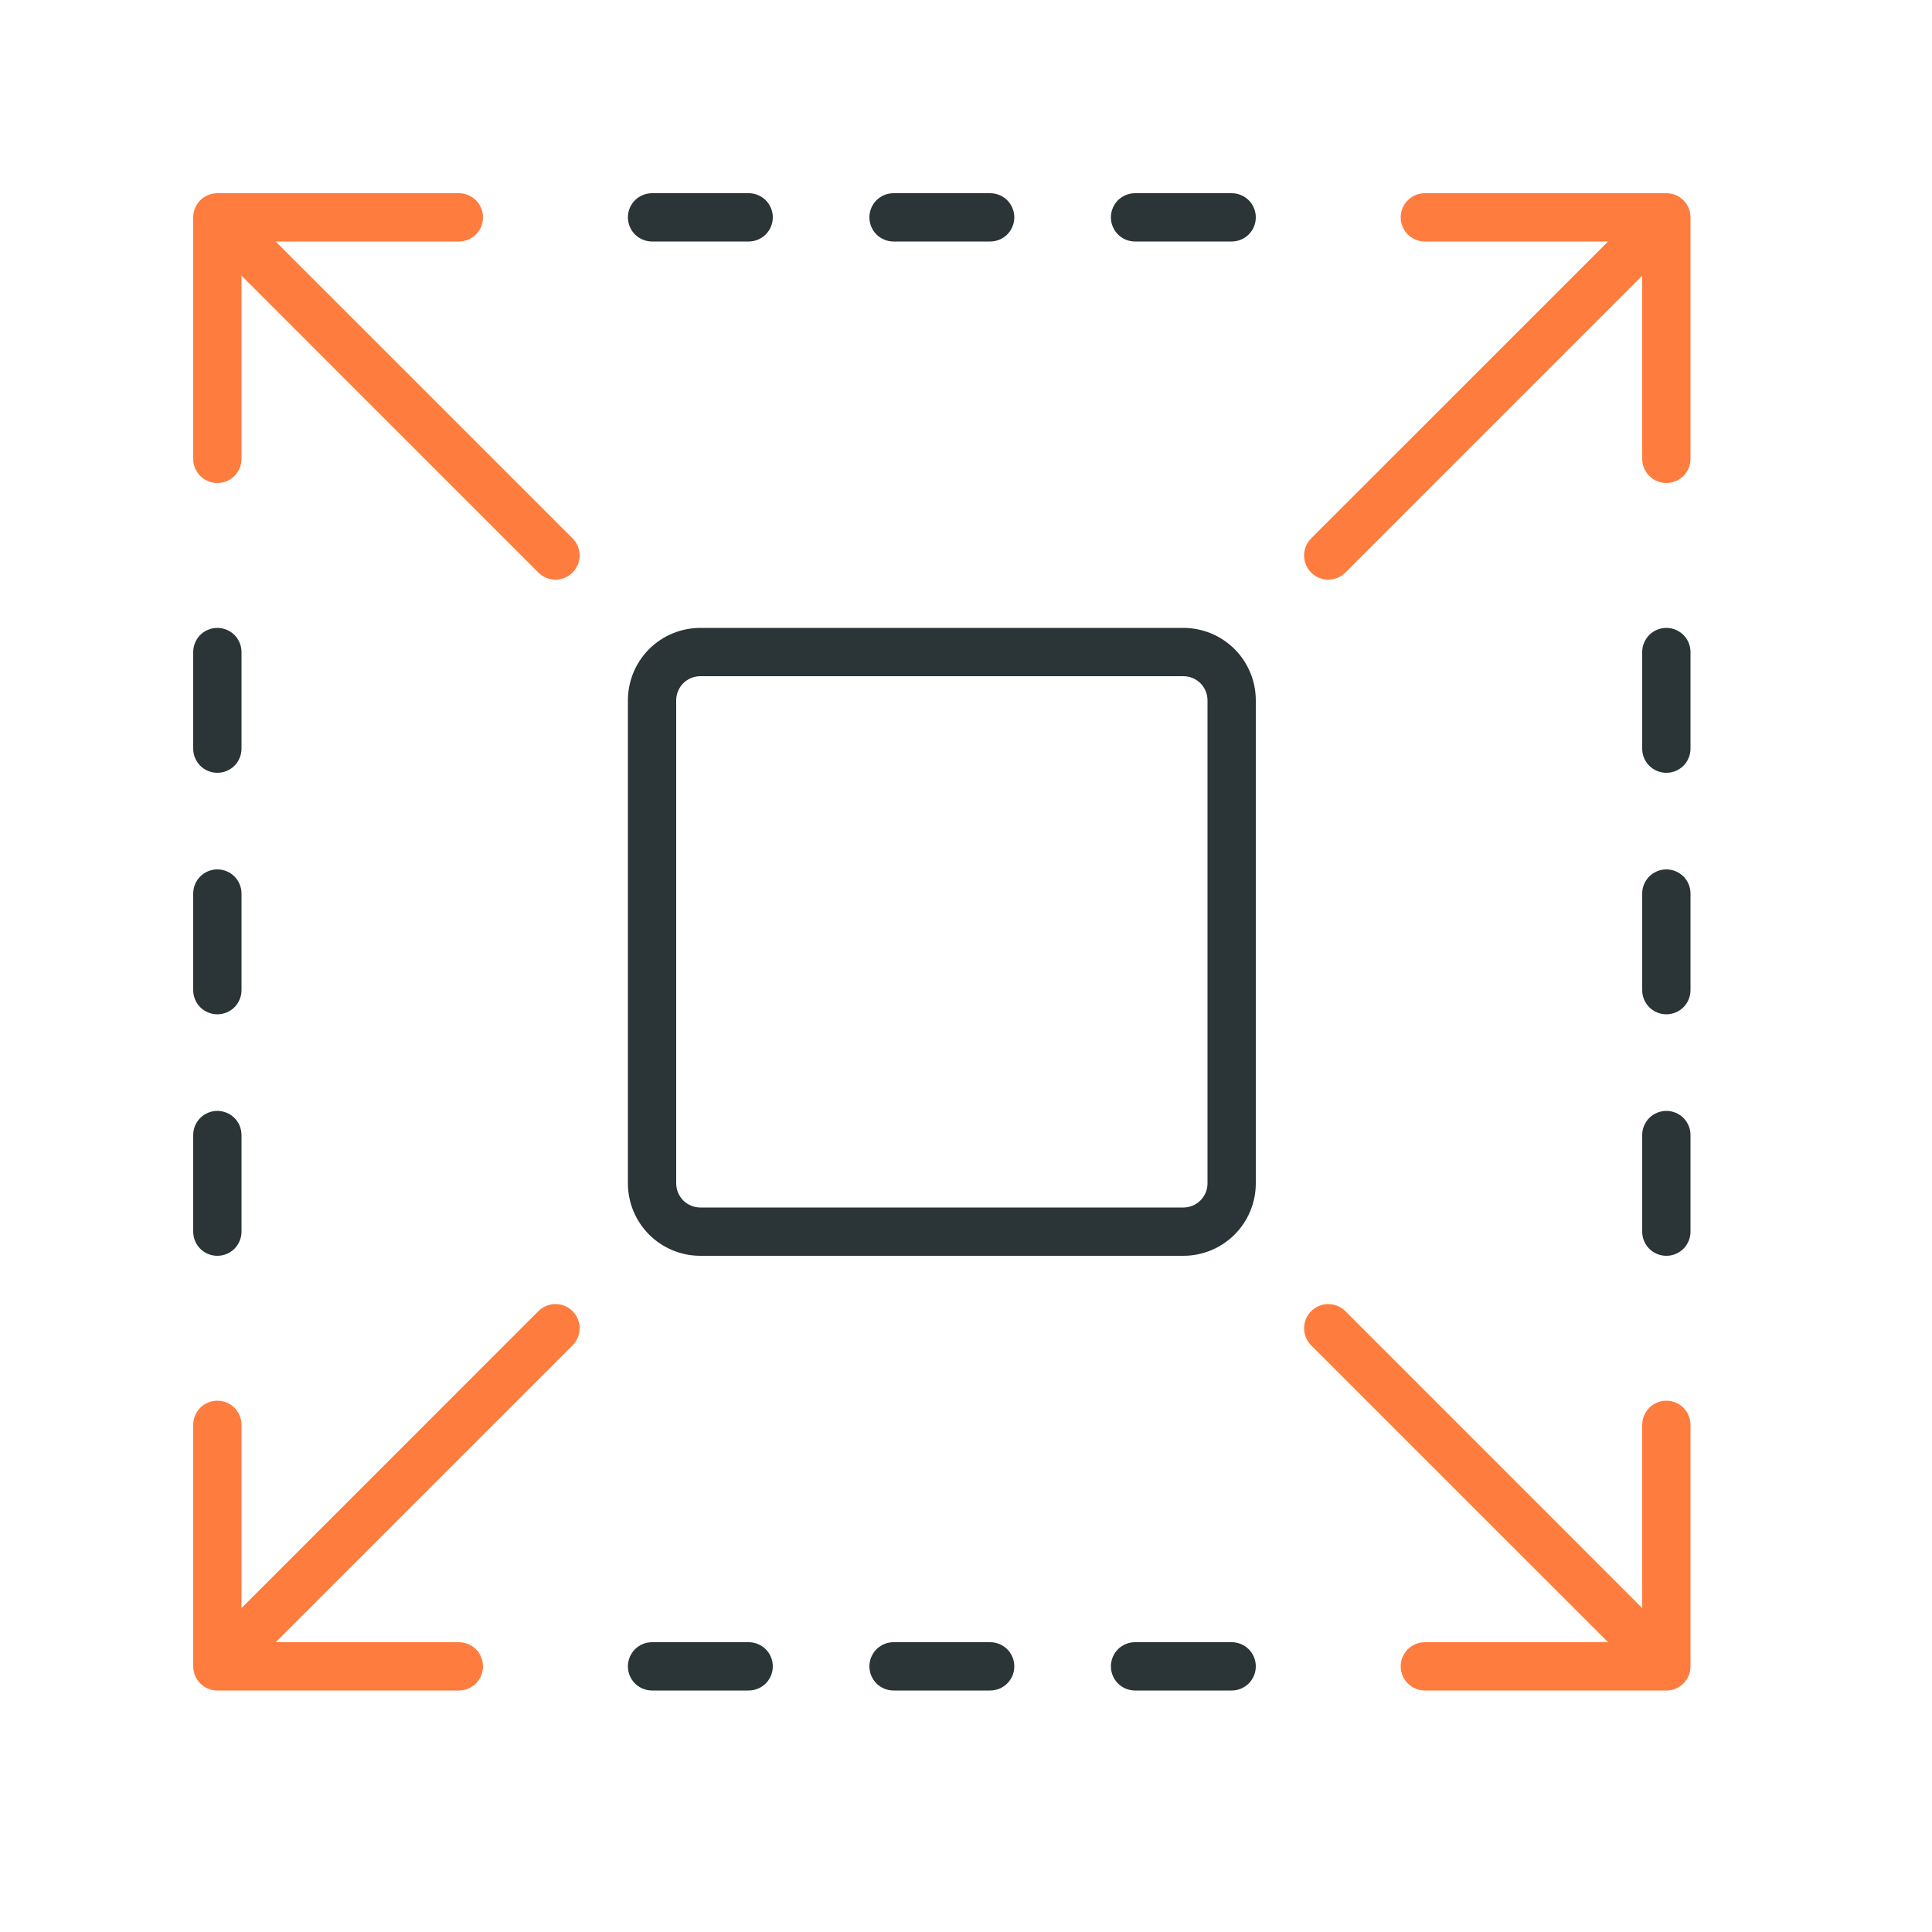 <svg width="40" height="40" viewBox="0 0 40 40" fill="none" xmlns="http://www.w3.org/2000/svg">
<path d="M25.5 5H23.5C23.367 5 23.24 4.947 23.146 4.854C23.053 4.76 23 4.633 23 4.5C23 4.367 23.053 4.24 23.146 4.146C23.24 4.053 23.367 4 23.5 4H25.5C25.633 4 25.76 4.053 25.854 4.146C25.947 4.24 26 4.367 26 4.5C26 4.633 25.947 4.76 25.854 4.854C25.76 4.947 25.633 5 25.5 5ZM21 4.5C21 4.367 20.947 4.24 20.854 4.146C20.76 4.053 20.633 4 20.5 4H18.5C18.367 4 18.24 4.053 18.146 4.146C18.053 4.24 18 4.367 18 4.5C18 4.633 18.053 4.76 18.146 4.854C18.24 4.947 18.367 5 18.5 5H20.5C20.633 5 20.76 4.947 20.854 4.854C20.947 4.76 21 4.633 21 4.5ZM16 4.5C16 4.367 15.947 4.24 15.854 4.146C15.76 4.053 15.633 4 15.5 4H13.5C13.367 4 13.24 4.053 13.146 4.146C13.053 4.24 13 4.367 13 4.5C13 4.633 13.053 4.76 13.146 4.854C13.24 4.947 13.367 5 13.5 5H15.5C15.633 5 15.76 4.947 15.854 4.854C15.947 4.76 16 4.633 16 4.5ZM26 34.5C26 34.367 25.947 34.24 25.854 34.146C25.76 34.053 25.633 34 25.5 34H23.5C23.367 34 23.24 34.053 23.146 34.146C23.053 34.24 23 34.367 23 34.5C23 34.633 23.053 34.76 23.146 34.854C23.24 34.947 23.367 35 23.5 35H25.5C25.633 35 25.76 34.947 25.854 34.854C25.947 34.76 26 34.633 26 34.5ZM21 34.5C21 34.367 20.947 34.24 20.854 34.146C20.76 34.053 20.633 34 20.5 34H18.5C18.367 34 18.24 34.053 18.146 34.146C18.053 34.24 18 34.367 18 34.5C18 34.633 18.053 34.76 18.146 34.854C18.24 34.947 18.367 35 18.5 35H20.5C20.633 35 20.76 34.947 20.854 34.854C20.947 34.76 21 34.633 21 34.5ZM16 34.5C16 34.367 15.947 34.24 15.854 34.146C15.76 34.053 15.633 34 15.5 34H13.5C13.367 34 13.24 34.053 13.146 34.146C13.053 34.24 13 34.367 13 34.5C13 34.633 13.053 34.76 13.146 34.854C13.24 34.947 13.367 35 13.5 35H15.5C15.633 35 15.76 34.947 15.854 34.854C15.947 34.76 16 34.633 16 34.5ZM5 15.5V13.5C5 13.367 4.947 13.24 4.854 13.146C4.76 13.053 4.633 13 4.5 13C4.367 13 4.24 13.053 4.146 13.146C4.053 13.24 4 13.367 4 13.5V15.5C4 15.633 4.053 15.76 4.146 15.854C4.24 15.947 4.367 16 4.5 16C4.633 16 4.76 15.947 4.854 15.854C4.947 15.76 5 15.633 5 15.5ZM5 20.5V18.5C5 18.367 4.947 18.24 4.854 18.146C4.76 18.053 4.633 18 4.5 18C4.367 18 4.24 18.053 4.146 18.146C4.053 18.24 4 18.367 4 18.5V20.5C4 20.633 4.053 20.76 4.146 20.854C4.24 20.947 4.367 21 4.5 21C4.633 21 4.76 20.947 4.854 20.854C4.947 20.76 5 20.633 5 20.5ZM5 25.5V23.5C5 23.367 4.947 23.24 4.854 23.146C4.76 23.053 4.633 23 4.5 23C4.367 23 4.24 23.053 4.146 23.146C4.053 23.24 4 23.367 4 23.5V25.5C4 25.633 4.053 25.76 4.146 25.854C4.24 25.947 4.367 26 4.5 26C4.633 26 4.76 25.947 4.854 25.854C4.947 25.76 5 25.633 5 25.5ZM35 15.5V13.5C35 13.367 34.947 13.24 34.854 13.146C34.76 13.053 34.633 13 34.5 13C34.367 13 34.24 13.053 34.146 13.146C34.053 13.24 34 13.367 34 13.5V15.5C34 15.633 34.053 15.76 34.146 15.854C34.24 15.947 34.367 16 34.5 16C34.633 16 34.76 15.947 34.854 15.854C34.947 15.76 35 15.633 35 15.5ZM35 20.5V18.5C35 18.367 34.947 18.24 34.854 18.146C34.76 18.053 34.633 18 34.5 18C34.367 18 34.24 18.053 34.146 18.146C34.053 18.24 34 18.367 34 18.5V20.5C34 20.633 34.053 20.76 34.146 20.854C34.24 20.947 34.367 21 34.5 21C34.633 21 34.76 20.947 34.854 20.854C34.947 20.76 35 20.633 35 20.5ZM35 25.5V23.5C35 23.367 34.947 23.24 34.854 23.146C34.76 23.053 34.633 23 34.5 23C34.367 23 34.24 23.053 34.146 23.146C34.053 23.24 34 23.367 34 23.5V25.5C34 25.633 34.053 25.76 34.146 25.854C34.24 25.947 34.367 26 34.5 26C34.633 26 34.76 25.947 34.854 25.854C34.947 25.76 35 25.633 35 25.5ZM26 24.5V14.5C26 14.102 25.842 13.721 25.561 13.439C25.279 13.158 24.898 13 24.5 13H14.5C14.102 13 13.721 13.158 13.439 13.439C13.158 13.721 13 14.102 13 14.5V24.5C13 24.898 13.158 25.279 13.439 25.561C13.721 25.842 14.102 26 14.5 26H24.5C24.898 26 25.279 25.842 25.561 25.561C25.842 25.279 26 24.898 26 24.5ZM24.5 14C24.633 14 24.76 14.053 24.854 14.146C24.947 14.24 25 14.367 25 14.5V24.5C25 24.633 24.947 24.76 24.854 24.854C24.76 24.947 24.633 25 24.5 25H14.5C14.367 25 14.24 24.947 14.146 24.854C14.053 24.76 14 24.633 14 24.5V14.5C14 14.367 14.053 14.24 14.146 14.146C14.24 14.053 14.367 14 14.5 14H24.5Z" fill="#2B3436"/>
<path d="M34.962 4.309C34.924 4.218 34.86 4.139 34.778 4.084C34.696 4.029 34.599 4 34.5 4H29.5C29.367 4 29.24 4.053 29.147 4.146C29.053 4.24 29 4.367 29 4.5C29 4.633 29.053 4.76 29.147 4.854C29.24 4.947 29.367 5 29.5 5H33.293L27.146 11.146C27.052 11.24 27 11.367 27 11.5C27 11.633 27.052 11.76 27.146 11.854C27.24 11.948 27.367 12.001 27.5 12.001C27.633 12.001 27.76 11.948 27.854 11.854L34 5.707V9.5C34 9.633 34.053 9.76 34.147 9.854C34.24 9.947 34.367 10 34.5 10C34.633 10 34.76 9.947 34.854 9.854C34.947 9.76 35 9.633 35 9.5V4.5C35 4.434 34.987 4.37 34.962 4.309Z" fill="#FF7C3F"/>
<path d="M5.707 5H9.5C9.633 5 9.76 4.947 9.854 4.854C9.947 4.76 10 4.633 10 4.5C10 4.367 9.947 4.24 9.854 4.146C9.76 4.053 9.633 4 9.5 4H4.5C4.367 4 4.24 4.053 4.146 4.146C4.053 4.24 4 4.367 4 4.5V9.5C4 9.633 4.053 9.76 4.146 9.854C4.24 9.947 4.367 10 4.5 10C4.633 10 4.76 9.947 4.854 9.854C4.947 9.76 5 9.633 5 9.5V5.707L11.146 11.854C11.24 11.948 11.367 12.001 11.5 12.001C11.633 12.001 11.76 11.948 11.854 11.854C11.948 11.76 12.001 11.633 12.001 11.5C12.001 11.367 11.948 11.24 11.854 11.146L5.707 5Z" fill="#FF7C3F"/>
<path d="M34.5 29C34.367 29 34.24 29.053 34.147 29.146C34.053 29.24 34 29.367 34 29.5V33.293L27.854 27.146C27.76 27.052 27.633 26.999 27.5 26.999C27.367 26.999 27.24 27.052 27.146 27.146C27.052 27.24 27 27.367 27 27.5C27 27.633 27.052 27.76 27.146 27.854L33.293 34H29.5C29.367 34 29.24 34.053 29.147 34.146C29.053 34.24 29 34.367 29 34.5C29 34.633 29.053 34.76 29.147 34.853C29.24 34.947 29.367 35 29.5 35H34.5C34.633 35 34.76 34.947 34.854 34.853C34.947 34.76 35 34.633 35 34.5V29.5C35 29.367 34.947 29.24 34.854 29.146C34.76 29.053 34.633 29 34.5 29Z" fill="#FF7C3F"/>
<path d="M11.146 27.146L5 33.293V29.5C5 29.367 4.947 29.24 4.854 29.146C4.76 29.053 4.633 29 4.5 29C4.367 29 4.24 29.053 4.146 29.146C4.053 29.24 4 29.367 4 29.5V34.5C4 34.633 4.053 34.76 4.146 34.853C4.24 34.947 4.367 35 4.5 35H9.5C9.633 35 9.76 34.947 9.854 34.853C9.947 34.76 10 34.633 10 34.5C10 34.367 9.947 34.24 9.854 34.146C9.76 34.053 9.633 34 9.5 34H5.707L11.854 27.854C11.948 27.76 12.001 27.633 12.001 27.5C12.001 27.367 11.948 27.24 11.854 27.146C11.807 27.099 11.752 27.062 11.692 27.037C11.631 27.012 11.566 26.999 11.5 26.999C11.367 26.999 11.24 27.052 11.146 27.146Z" fill="#FF7C3F"/>
</svg>
